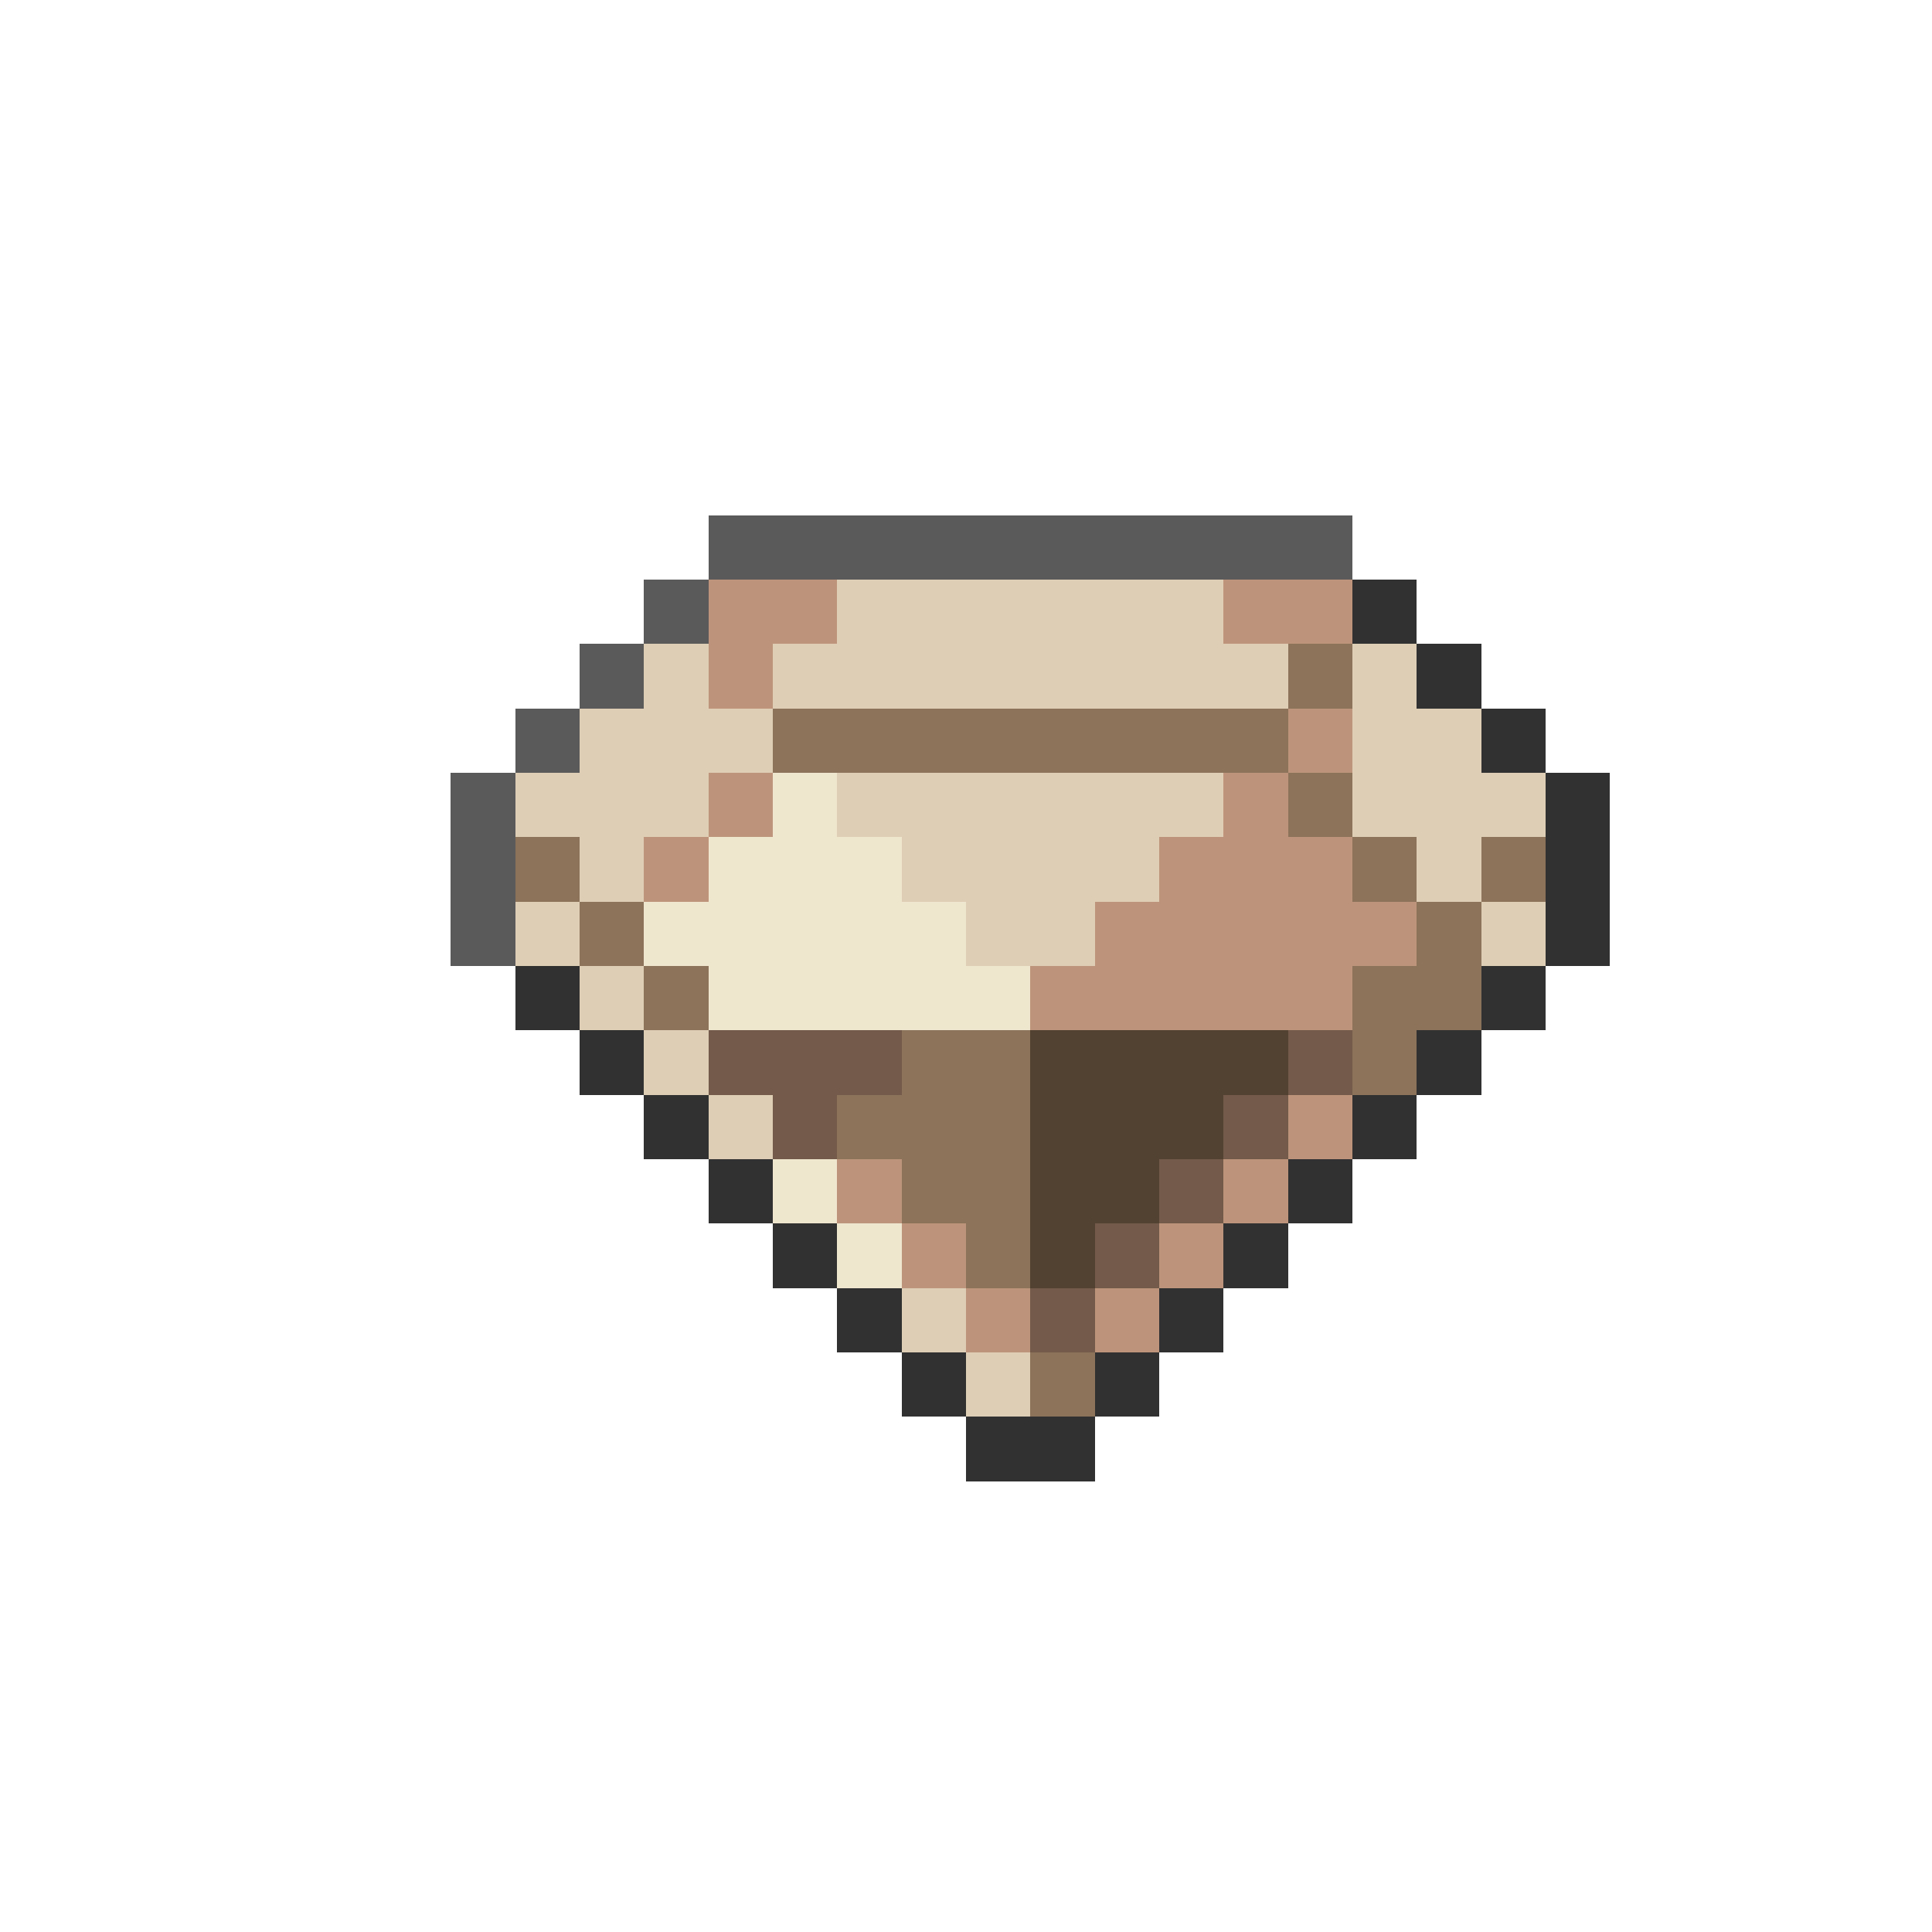 <svg xmlns="http://www.w3.org/2000/svg" viewBox="0 -0.5 30 30" shape-rendering="crispEdges">
<path stroke="#5a5a5a" d="M11 8h10M10 9h1M9 10h1M8 11h1M7 12h1M7 13h1M7 14h1" />
<path stroke="#bd947b" d="M11 9h2M19 9h2M11 10h1M20 11h1M11 12h1M19 12h1M10 13h1M18 13h3M17 14h5M16 15h5M20 17h1M13 18h1M19 18h1M14 19h1M18 19h1M15 20h1M17 20h1" />
<path stroke="#deceb5" d="M13 9h6M10 10h1M12 10h8M21 10h1M9 11h3M21 11h2M8 12h3M13 12h6M21 12h3M9 13h1M14 13h4M22 13h1M8 14h1M15 14h2M23 14h1M9 15h1M10 16h1M11 17h1M14 20h1M15 21h1" />
<path stroke="#313131" d="M21 9h1M22 10h1M23 11h1M24 12h1M24 13h1M24 14h1M8 15h1M23 15h1M9 16h1M22 16h1M10 17h1M21 17h1M11 18h1M20 18h1M12 19h1M19 19h1M13 20h1M18 20h1M14 21h1M17 21h1M15 22h2" />
<path stroke="#8c735a" d="M20 10h1M12 11h8M20 12h1M8 13h1M21 13h1M23 13h1M9 14h1M22 14h1M10 15h1M21 15h2M14 16h2M21 16h1M13 17h3M14 18h2M15 19h1M16 21h1" />
<path stroke="#efe6ce" d="M12 12h1M11 13h3M10 14h5M11 15h5M12 18h1M13 19h1" />
<path stroke="#735a4a" d="M11 16h3M20 16h1M12 17h1M19 17h1M18 18h1M17 19h1M16 20h1" />
<path stroke="#524231" d="M16 16h4M16 17h3M16 18h2M16 19h1" />
</svg>